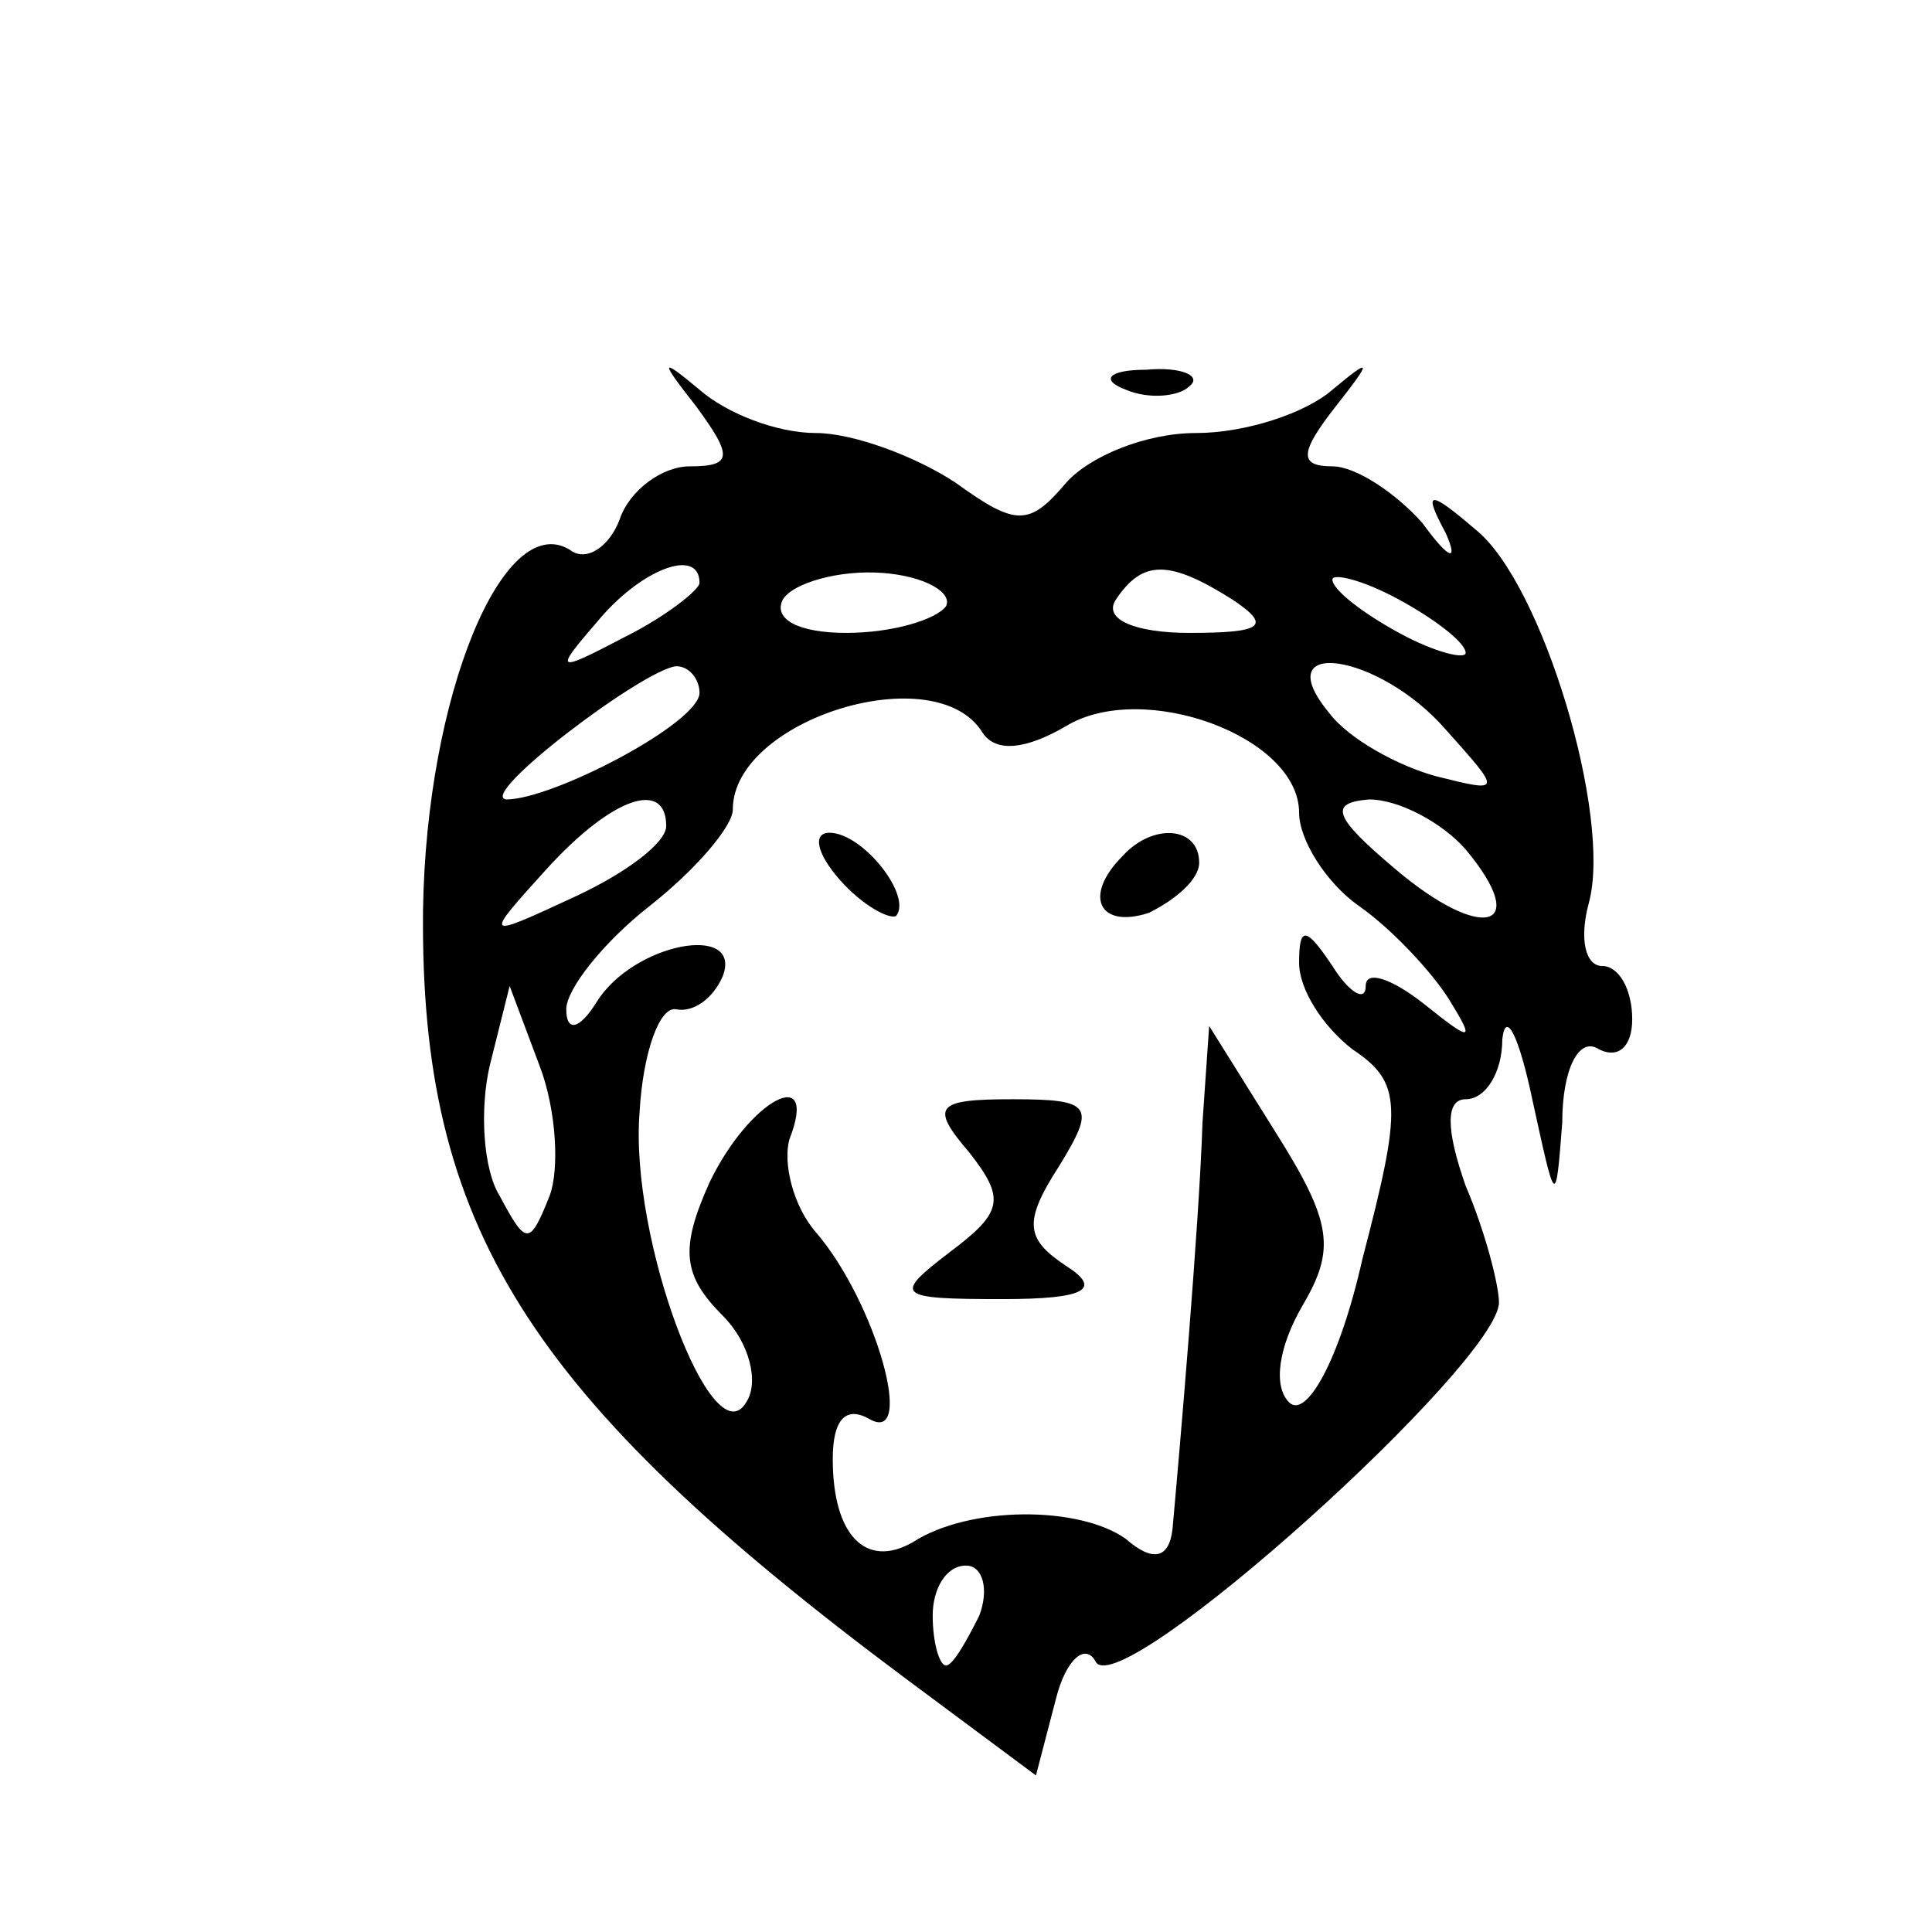 <?xml version="1.0" standalone="no"?>
<!DOCTYPE svg PUBLIC "-//W3C//DTD SVG 20010904//EN"
 "http://www.w3.org/TR/2001/REC-SVG-20010904/DTD/svg10.dtd">
<svg version="1.0" xmlns="http://www.w3.org/2000/svg"
 width="58pt" height="58pt" viewBox="0 0 58 58"
 preserveAspectRatio="xMidYMid meet">

<g transform="translate(0,58) scale(0.1,-0.1)"
fill="#000000" stroke="none">
<path d="M209 458 c11 -15 11 -18 -2 -18 -8 0 -18 -7 -21 -16 -3 -8 -10 -13
-15 -9 -20 12 -43 -44 -44 -108 -1 -95 31 -146 145 -231 l39 -29 6 23 c3 12 9
17 12 11 8 -12 121 90 121 108 0 5 -4 21 -10 35 -6 17 -6 26 0 26 6 0 11 8 11
18 1 9 5 1 9 -18 7 -32 7 -33 9 -7 0 16 5 26 11 22 6 -3 10 1 10 9 0 9 -4 16
-9 16 -5 0 -7 8 -4 19 7 26 -14 96 -34 112 -14 12 -16 12 -9 -1 4 -9 1 -8 -7
3 -8 9 -20 17 -27 17 -10 0 -10 4 1 18 11 14 11 15 -1 5 -8 -7 -26 -13 -41
-13 -15 0 -32 -7 -39 -15 -11 -13 -15 -13 -33 0 -12 8 -31 15 -42 15 -12 0
-27 6 -35 13 -12 10 -12 9 -1 -5z m1 -53 c0 -2 -10 -10 -22 -16 -21 -11 -22
-11 -9 4 13 16 31 23 31 12z m74 -7 c-3 -4 -16 -8 -30 -8 -14 0 -22 4 -19 10
3 5 17 9 30 8 13 -1 21 -6 19 -10z m86 2 c12 -8 9 -10 -13 -10 -16 0 -26 4
-22 10 8 12 16 12 35 0z m70 -16 c0 -2 -9 0 -20 6 -11 6 -20 13 -20 16 0 2 9
0 20 -6 11 -6 20 -13 20 -16z m-230 -12 c0 -9 -44 -32 -58 -32 -9 1 41 39 51
40 4 0 7 -4 7 -8z m224 -11 c17 -19 17 -19 -3 -14 -11 3 -26 11 -32 19 -19 23
15 18 35 -5z m-139 -1 c4 -6 13 -5 25 2 23 14 70 -3 70 -26 0 -8 8 -21 18 -28
10 -7 22 -20 27 -28 8 -13 7 -13 -8 -1 -9 7 -17 10 -17 5 0 -5 -5 -2 -10 6 -8
12 -10 12 -10 1 0 -8 7 -19 16 -26 15 -10 15 -17 3 -63 -7 -31 -17 -48 -22
-43 -5 5 -3 17 4 29 10 17 9 25 -8 52 l-20 32 -2 -29 c-1 -31 -7 -100 -9 -122
-1 -9 -6 -10 -14 -3 -14 10 -47 10 -64 -1 -14 -8 -24 2 -24 25 0 12 4 16 11
12 14 -8 2 35 -16 56 -7 8 -10 21 -8 28 9 23 -12 12 -24 -13 -9 -20 -8 -28 4
-40 8 -8 11 -20 7 -26 -10 -17 -35 49 -32 87 1 18 6 32 11 31 5 -1 11 3 14 10
6 16 -27 10 -38 -8 -5 -8 -9 -9 -9 -2 0 6 11 20 25 31 14 11 25 24 25 29 0 27
61 46 75 23z m-95 -28 c0 -5 -12 -14 -27 -21 -28 -13 -28 -13 -9 8 20 22 36
27 36 13z m240 -7 c20 -24 5 -28 -21 -6 -19 16 -20 20 -8 21 9 0 22 -7 29 -15z
m-275 -104 c-6 -15 -7 -15 -15 0 -5 8 -6 26 -3 39 l6 24 9 -24 c5 -13 6 -31 3
-39z m129 -126 c-4 -8 -8 -15 -10 -15 -2 0 -4 7 -4 15 0 8 4 15 10 15 5 0 7
-7 4 -15z"/>
<path d="M252 316 c7 -8 15 -12 17 -11 5 6 -10 25 -20 25 -5 0 -4 -6 3 -14z"/>
<path d="M337 323 c-12 -12 -7 -22 8 -17 8 4 15 10 15 15 0 11 -14 12 -23 2z"/>
<path d="M291 234 c11 -14 10 -18 -6 -30 -17 -13 -16 -14 16 -14 25 0 30 3 19
10 -12 8 -13 13 -2 30 11 18 10 20 -14 20 -23 0 -25 -2 -13 -16z"/>
<path d="M338 463 c7 -3 16 -2 19 1 4 3 -2 6 -13 5 -11 0 -14 -3 -6 -6z"/>
</g>
</svg>
